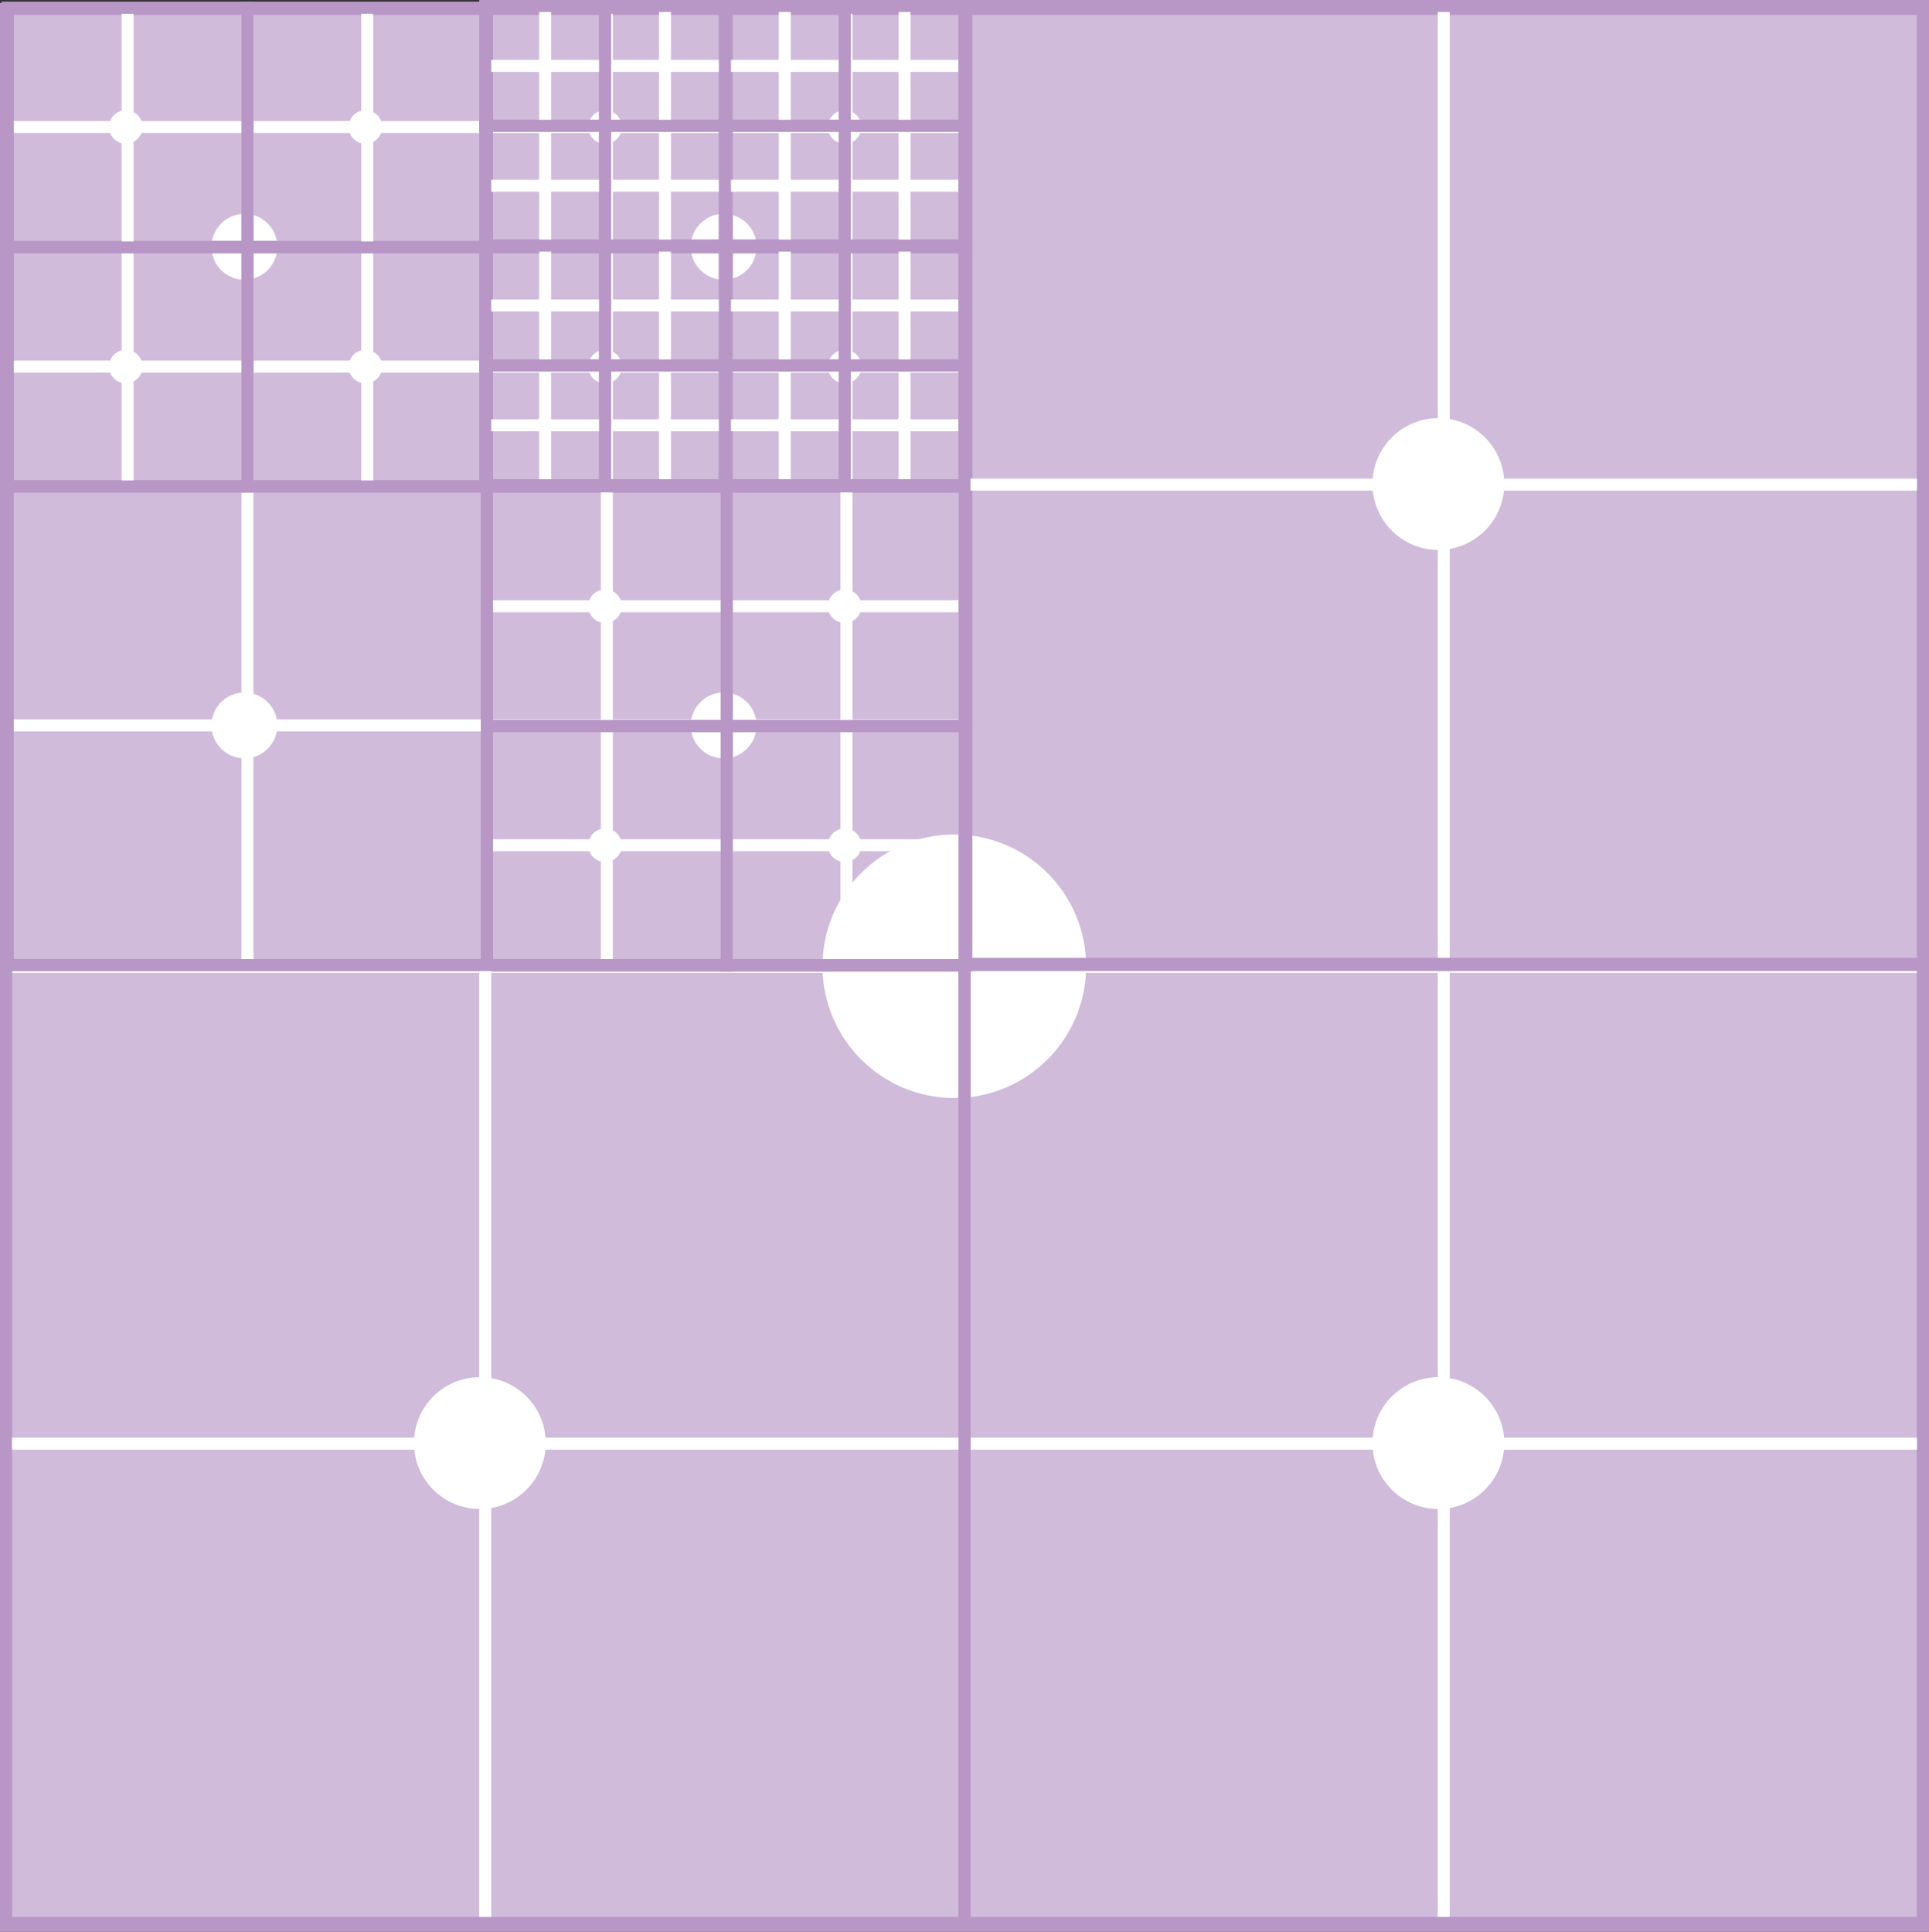 <svg xmlns="http://www.w3.org/2000/svg" version="1.1" x="0" y="0" width="322" height="322.5" viewBox="0 0 322 322.5" xml:space="preserve">
<rect x="0" y="0" width="322" height="322.5" fill="#333333" stroke="none"/>
<style>
.s0{
	fill:#010101;
}
.s1{
	fill:none;
	stroke-width:2;
	stroke:#FFF;
}
.s2{
	fill:none;
	stroke-width:2;
	stroke:#B896C6;
}
.s3{
	fill:#FFF;
}

</style>  <defs>
    <pattern x="-145.2" y="-235.3" width="5" height="5" patternUnits="userSpaceOnUse" viewBox="0 -5 5 5">
      <polygon points="0 -5 5 -5 5 0 0 0 " fill="none"/>
      <polygon points="4 -2 3 -2 3 -3 2 -3 2 -4 1 -4 1 -5 0 -5 0 -3 1 -3 1 -2 2 -2 2 -1 3 -1 3 0 4 0 5 0 5 -1 4 -1 " fill="#010101"/>
      <polygon points="4 -4 5 -4 5 -5 4 -5 " fill="#010101"/>
    </pattern>
  </defs>
  <defs>
    <filter filterUnits="userSpaceOnUse" x="1.8" y="1.7" width="320" height="320">
      <feFlood result="back" style="flood-color:white;flood-opacity:1"/>
      <feBlend in="SourceGraphic" in2="back" mode="normal"/>
    </filter>
  </defs>
  <mask maskUnits="userSpaceOnUse" x="1.8" y="1.7" width="320" height="320">
    <rect x="-2.6" y="-5.2" width="330.5" height="331.5" fill="url(#New_Pattern)"/>
  </mask>
  <rect x="1.8" y="1.7" width="320" height="320" fill="#D0BBDB"/>
  <line x1="161" y1="1.5" x2="161" y2="321.3" class="s1"/>
  <line x1="1" y1="161.4" x2="321" y2="161.4" class="s1"/>
  <rect x="1" y="1.5" width="320" height="320" class="s2"/>
  <circle cx="159.3" cy="161.3" r="22" fill="#FFF"/>
  <line x1="121.3" y1="81.2" x2="121.3" y2="161.1" class="s1"/>
  <line x1="81.3" y1="121.1" x2="161.3" y2="121.1" class="s1"/>
  <rect x="81.3" y="81.2" width="80" height="79.9" class="s2"/>
  <circle cx="120.8" cy="121.1" r="5.5" fill="#FFF"/>
  <line x1="41.3" y1="81.2" x2="41.3" y2="161.1" class="s1"/>
  <line x1="1.3" y1="121.1" x2="81.3" y2="121.1" class="s1"/>
  <rect x="1.3" y="81.2" width="80" height="79.9" class="s2"/>
  <circle cx="40.8" cy="121.1" r="5.5" fill="#FFF"/>
  <line x1="121.3" y1="1.3" x2="121.3" y2="81.1" class="s1"/>
  <line x1="81.3" y1="41.2" x2="161.3" y2="41.2" class="s1"/>
  <rect x="81.3" y="1.3" width="80" height="79.9" class="s2"/>
  <circle cx="120.8" cy="41.2" r="5.5" fill="#FFF"/>
  <line x1="41.3" y1="1.3" x2="41.3" y2="81.1" class="s1"/>
  <line x1="1.3" y1="41.2" x2="81.3" y2="41.2" class="s1"/>
  <rect x="1.3" y="1.3" width="80" height="79.9" class="s2"/>
  <circle cx="40.8" cy="41.2" r="5.5" fill="#FFF"/>
  <line x1="141.3" y1="41.2" x2="141.3" y2="81.2" class="s1"/>
  <line x1="121.3" y1="61.2" x2="161.3" y2="61.2" class="s1"/>
  <rect x="121.3" y="41.2" width="40" height="40" class="s2"/>
  <circle cx="141" cy="61.2" r="2.8" fill="#FFF"/>
  <line x1="101.3" y1="41.2" x2="101.3" y2="81.2" class="s1"/>
  <line x1="81.3" y1="61.2" x2="121.3" y2="61.2" class="s1"/>
  <rect x="81.3" y="41.2" width="40" height="40" class="s2"/>
  <circle cx="101" cy="61.2" r="2.8" fill="#FFF"/>
  <line x1="61.3" y1="41.2" x2="61.3" y2="81.2" class="s1"/>
  <line x1="41.3" y1="61.2" x2="81.3" y2="61.2" class="s1"/>
  <rect x="41.3" y="41.2" width="40" height="40" class="s2"/>
  <circle cx="61" cy="61.2" r="2.8" fill="#FFF"/>
  <line x1="21.3" y1="41.2" x2="21.3" y2="81.2" class="s1"/>
  <line x1="1.3" y1="61.2" x2="41.3" y2="61.2" class="s1"/>
  <rect x="1.3" y="41.2" width="40" height="40" class="s2"/>
  <circle cx="21" cy="61.2" r="2.8" fill="#FFF"/>
  <line x1="141.3" y1="1.3" x2="141.3" y2="41.2" class="s1"/>
  <line x1="121.3" y1="21.2" x2="161.3" y2="21.2" class="s1"/>
  <rect x="121.3" y="1.3" width="40" height="40" class="s2"/>
  <circle cx="141" cy="21.2" r="2.8" fill="#FFF"/>
  <line x1="101.3" y1="1.3" x2="101.3" y2="41.2" class="s1"/>
  <line x1="81.3" y1="21.2" x2="121.3" y2="21.2" class="s1"/>
  <rect x="81.3" y="1.3" width="40" height="40" class="s2"/>
  <circle cx="101" cy="21.2" r="2.8" fill="#FFF"/>
  <line x1="61.3" y1="1.3" x2="61.3" y2="41.2" class="s1"/>
  <line x1="41.3" y1="21.2" x2="81.3" y2="21.2" class="s1"/>
  <rect x="41.3" y="1.3" width="40" height="40" class="s2"/>
  <circle cx="61" cy="21.2" r="2.8" fill="#FFF"/>
  <line x1="21.3" y1="1.3" x2="21.3" y2="41.2" class="s1"/>
  <line x1="1.3" y1="21.2" x2="41.3" y2="21.2" class="s1"/>
  <rect x="1.3" y="1.3" width="40" height="40" class="s2"/>
  <circle cx="21" cy="21.2" r="2.8" fill="#FFF"/>
  <line x1="141.3" y1="121.2" x2="141.3" y2="161.1" class="s1"/>
  <line x1="121.3" y1="141.1" x2="161.3" y2="141.1" class="s1"/>
  <rect x="121.3" y="121.2" width="40" height="40" class="s2"/>
  <circle cx="141" cy="141.1" r="2.8" fill="#FFF"/>
  <line x1="101.3" y1="121.2" x2="101.3" y2="161.1" class="s1"/>
  <line x1="81.3" y1="141.1" x2="121.3" y2="141.1" class="s1"/>
  <rect x="81.3" y="121.2" width="40" height="40" class="s2"/>
  <circle cx="101" cy="141.1" r="2.8" fill="#FFF"/>
  <line x1="141.3" y1="81.2" x2="141.3" y2="121.1" class="s1"/>
  <line x1="121.3" y1="101.2" x2="161.3" y2="101.2" class="s1"/>
  <rect x="121.3" y="81.2" width="40" height="40" class="s2"/>
  <circle cx="141" cy="101.2" r="2.8" fill="#FFF"/>
  <line x1="101.3" y1="81.2" x2="101.3" y2="121.1" class="s1"/>
  <line x1="81.3" y1="101.2" x2="121.3" y2="101.2" class="s1"/>
  <rect x="81.3" y="81.2" width="40" height="40" class="s2"/>
  <circle cx="101" cy="101.2" r="2.8" fill="#FFF"/>
  <line x1="151" y1="61" x2="151" y2="80.9" class="s1"/>
  <line x1="141" y1="71" x2="161" y2="71" class="s1"/>
  <rect x="141" y="61" width="20" height="20" class="s2"/>
  <circle cx="150.9" cy="70.9" r="1.4" fill="#FFF"/>
  <line x1="131" y1="61" x2="131" y2="80.9" class="s1"/>
  <line x1="121" y1="71" x2="141" y2="71" class="s1"/>
  <rect x="121" y="61" width="20" height="20" class="s2"/>
  <circle cx="130.9" cy="70.9" r="1.4" fill="#FFF"/>
  <line x1="111" y1="61" x2="111" y2="80.9" class="s1"/>
  <line x1="101" y1="71" x2="121" y2="71" class="s1"/>
  <rect x="101" y="61" width="20" height="20" class="s2"/>
  <circle cx="110.9" cy="70.9" r="1.4" fill="#FFF"/>
  <line x1="91" y1="61" x2="91" y2="80.9" class="s1"/>
  <line x1="81" y1="71" x2="101" y2="71" class="s1"/>
  <rect x="81" y="61" width="20" height="20" class="s2"/>
  <circle cx="90.9" cy="70.9" r="1.4" fill="#FFF"/>
  <line x1="151" y1="41" x2="151" y2="61" class="s1"/>
  <line x1="141" y1="51" x2="161" y2="51" class="s1"/>
  <rect x="141" y="41" width="20" height="20" class="s2"/>
  <circle cx="150.9" cy="51" r="1.4" fill="#FFF"/>
  <line x1="131" y1="41" x2="131" y2="61" class="s1"/>
  <line x1="121" y1="51" x2="141" y2="51" class="s1"/>
  <rect x="121" y="41" width="20" height="20" class="s2"/>
  <circle cx="130.9" cy="51" r="1.4" fill="#FFF"/>
  <line x1="111" y1="41" x2="111" y2="61" class="s1"/>
  <line x1="101" y1="51" x2="121" y2="51" class="s1"/>
  <rect x="101" y="41" width="20" height="20" class="s2"/>
  <circle cx="110.9" cy="51" r="1.4" fill="#FFF"/>
  <line x1="91" y1="41" x2="91" y2="61" class="s1"/>
  <line x1="81" y1="51" x2="101" y2="51" class="s1"/>
  <rect x="81" y="41" width="20" height="20" class="s2"/>
  <circle cx="90.9" cy="51" r="1.4" fill="#FFF"/>
  <line x1="151" y1="21" x2="151" y2="41" class="s1"/>
  <line x1="141" y1="31" x2="161" y2="31" class="s1"/>
  <rect x="141" y="21" width="20" height="20" class="s2"/>
  <circle cx="150.9" cy="31" r="1.4" fill="#FFF"/>
  <line x1="131" y1="21" x2="131" y2="41" class="s1"/>
  <line x1="121" y1="31" x2="141" y2="31" class="s1"/>
  <rect x="121" y="21" width="20" height="20" class="s2"/>
  <circle cx="130.9" cy="31" r="1.4" fill="#FFF"/>
  <line x1="111" y1="21" x2="111" y2="41" class="s1"/>
  <line x1="101" y1="31" x2="121" y2="31" class="s1"/>
  <rect x="101" y="21" width="20" height="20" class="s2"/>
  <circle cx="110.9" cy="31" r="1.4" fill="#FFF"/>
  <line x1="91" y1="21" x2="91" y2="41" class="s1"/>
  <line x1="81" y1="31" x2="101" y2="31" class="s1"/>
  <rect x="81" y="21" width="20" height="20" class="s2"/>
  <circle cx="90.9" cy="31" r="1.4" fill="#FFF"/>
  <line x1="151" y1="1" x2="151" y2="21" class="s1"/>
  <line x1="141" y1="11" x2="161" y2="11" class="s1"/>
  <rect x="141" y="1" width="20" height="20" class="s2"/>
  <circle cx="150.9" cy="11" r="1.4" fill="#FFF"/>
  <line x1="131" y1="1" x2="131" y2="21" class="s1"/>
  <line x1="121" y1="11" x2="141" y2="11" class="s1"/>
  <rect x="121" y="1" width="20" height="20" class="s2"/>
  <circle cx="130.9" cy="11" r="1.4" fill="#FFF"/>
  <line x1="111" y1="1" x2="111" y2="21" class="s1"/>
  <line x1="101" y1="11" x2="121" y2="11" class="s1"/>
  <rect x="101" y="1" width="20" height="20" class="s2"/>
  <circle cx="110.9" cy="11" r="1.4" fill="#FFF"/>
  <line x1="91" y1="1" x2="91" y2="21" class="s1"/>
  <line x1="81" y1="11" x2="101" y2="11" class="s1"/>
  <rect x="81" y="1" width="20" height="20" class="s2"/>
  <circle cx="90.9" cy="11" r="1.4" fill="#FFF"/>
  <line x1="241" y1="1" x2="241" y2="160.7" class="s1"/>
  <line x1="161" y1="80.9" x2="321" y2="80.9" class="s1"/>
  <rect x="161" y="1" width="160" height="159.9" class="s2"/>
  <ellipse cx="240.1" cy="80.8" rx="11" ry="11" fill="#FFF"/>
  <line x1="241" y1="161.1" x2="241" y2="320.9" class="s1"/>
  <line x1="161" y1="241" x2="321" y2="241" class="s1"/>
  <rect x="161" y="161.1" width="160" height="159.9" class="s2"/>
  <ellipse cx="240.1" cy="240.9" rx="11" ry="11" fill="#FFF"/>
  <line x1="81" y1="161.1" x2="81" y2="320.9" class="s1"/>
  <line x1="1" y1="241" x2="161" y2="241" class="s1"/>
  <rect x="1" y="161.1" width="160" height="159.9" class="s2"/>
  <ellipse cx="80.1" cy="240.9" rx="11" ry="11" fill="#FFF"/>
</svg>